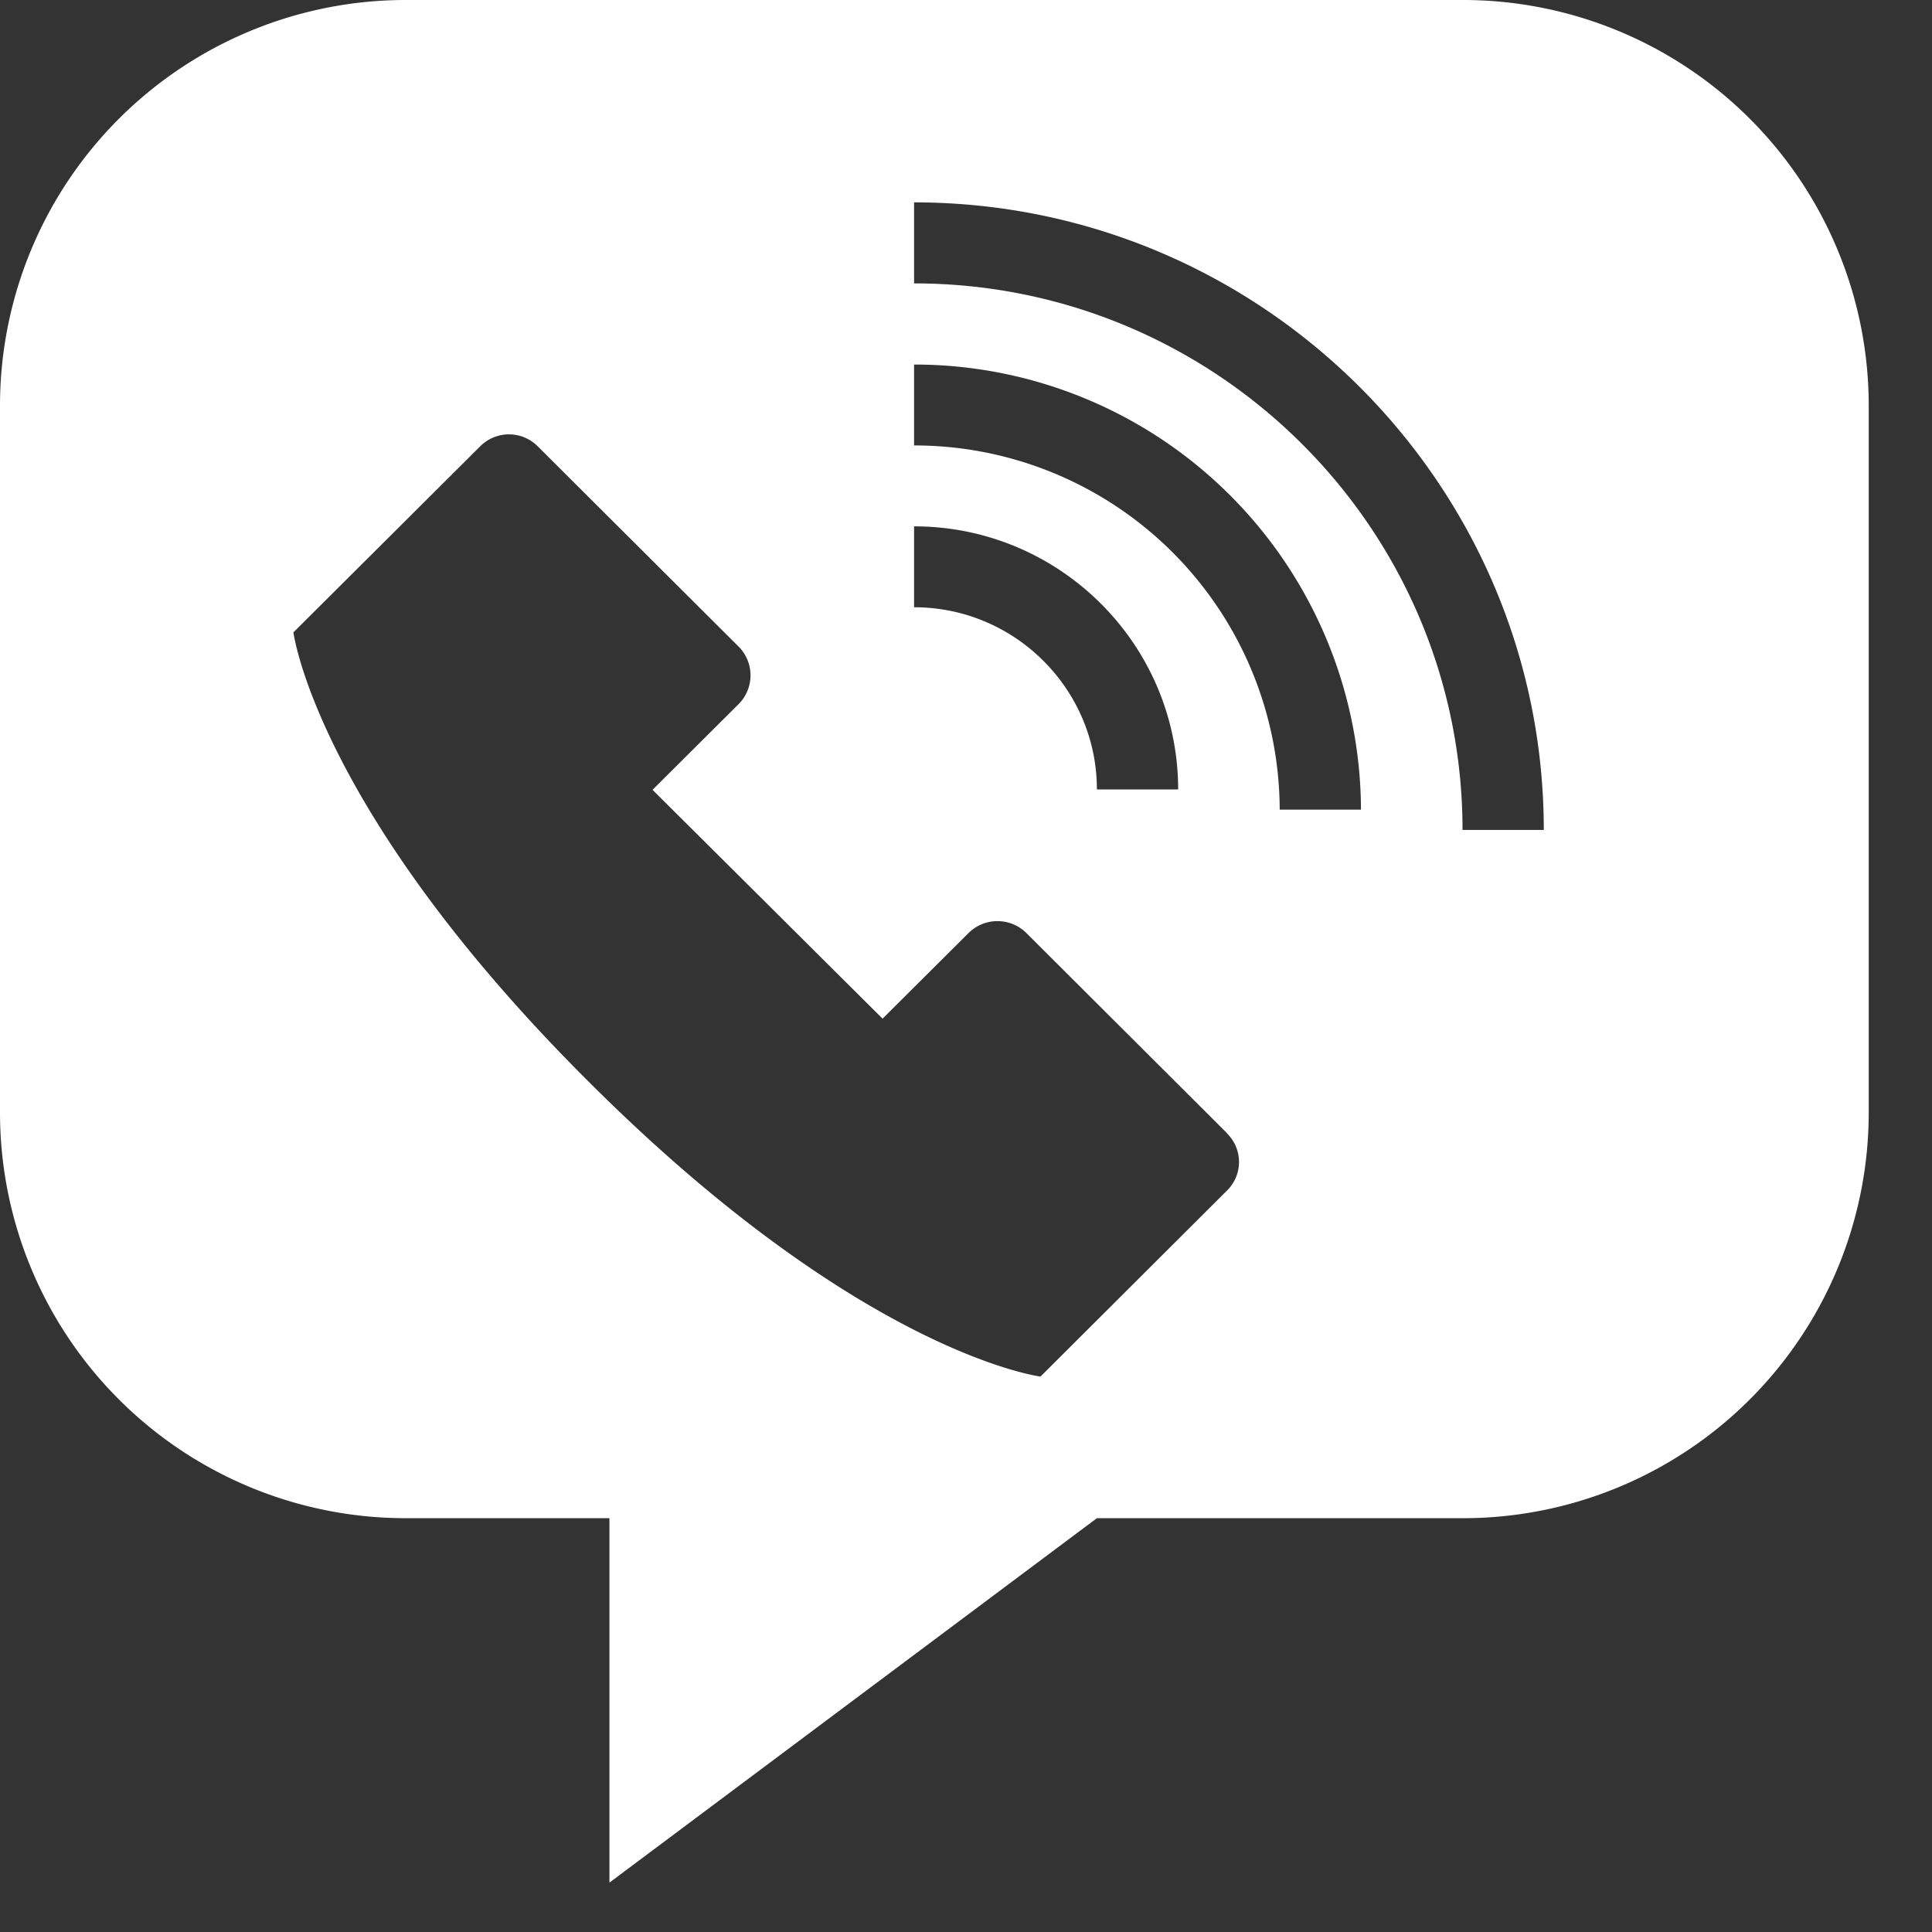 <svg xmlns="http://www.w3.org/2000/svg" width="16" height="16" fill="none" viewBox="0 0 16 16">
  <rect x="0" y="0" width="16" height="16" fill="#333333" stroke="none"/>
  <path fill="#fff" fill-rule="evenodd" d="M15.476 3.353V9.22a3.36 3.36 0 01-3.364 3.353H9.084l-4.037 3.018v-3.018H3.364A3.36 3.36 0 010 9.22V3.353A3.36 3.36 0 013.364 0h8.748a3.36 3.36 0 013.364 3.353zM10.16 9.385a.331.331 0 010 .476L8.617 11.4s-1.48-.185-3.738-2.438C2.618 6.71 2.43 5.237 2.43 5.237l1.548-1.542a.336.336 0 01.474 0l1.665 1.66a.337.337 0 010 .476l-.713.71 1.905 1.895.713-.71a.34.34 0 01.477 0l1.663 1.659zm.438-2.68h.673A3.699 3.699 0 007.57 3.019v.67a3.026 3.026 0 013.028 3.018zm-.841-.167h-.673c0-.832-.68-1.509-1.514-1.509v-.67c1.206 0 2.187.977 2.187 2.18zm2.355.335h.673c0-2.865-2.34-5.197-5.215-5.197v.671c2.504 0 4.542 2.03 4.542 4.526z" clip-rule="evenodd"/>
</svg>

